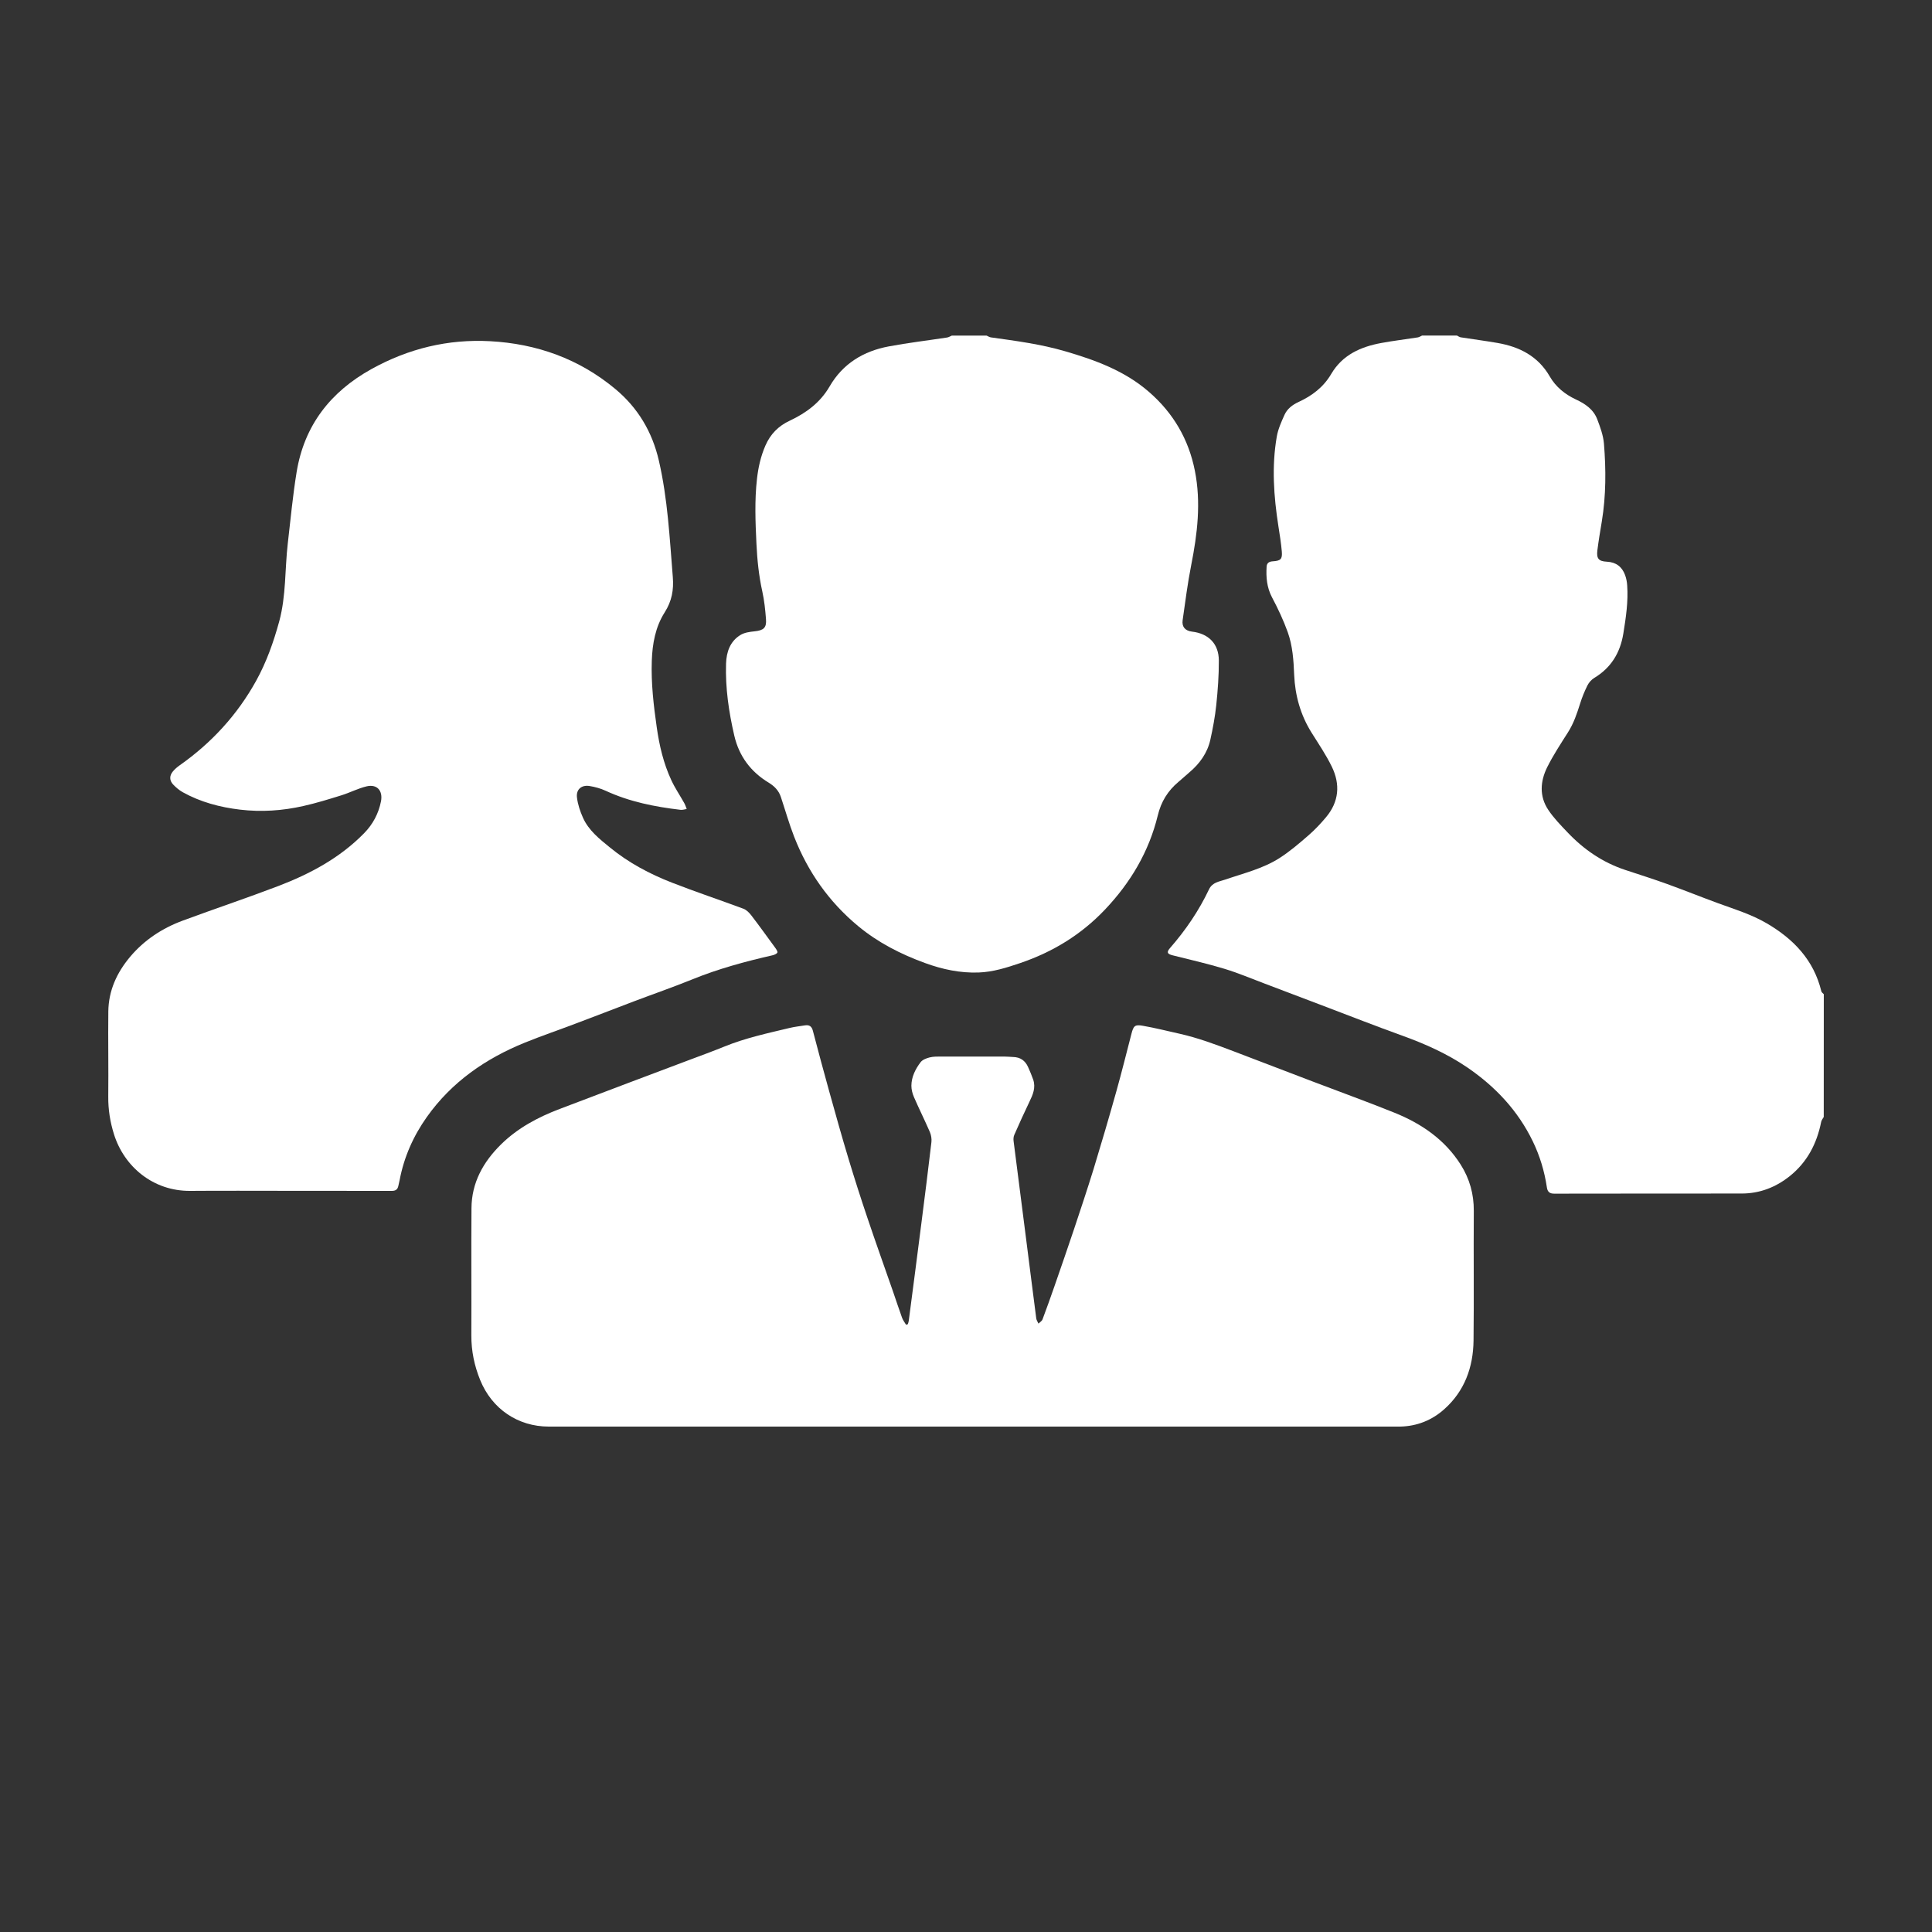 <?xml version="1.0" encoding="utf-8"?>
<!-- Generator: Adobe Illustrator 21.0.0, SVG Export Plug-In . SVG Version: 6.00 Build 0)  -->
<svg version="1.1" id="Layer_1" xmlns="http://www.w3.org/2000/svg" xmlns:xlink="http://www.w3.org/1999/xlink" x="0px" y="0px"
	 viewBox="0 0 3000 3000" style="enable-background:new 0 0 3000 3000;" xml:space="preserve">
<rect x="0" y="0" width="3000" height="3000" fill="#333333" stroke="none"/>
<style type="text/css">
	.st0{fill:#FFFFFF;}
</style>
<g>
	<path class="st0" d="M2831.9,1734.4c-1.4,2.6-3.5,5-4,7.7c-6.7,33.7-21.7,62.5-48.8,84.2c-21.7,17.3-46.5,27-74.6,27
		c-97.1,0.1-194.1,0-291.2,0.2c-7.1,0-10.3-2.9-11.3-9.7c-3.7-24.9-10.9-48.9-21.9-71.6c-23.2-47.9-58.4-85.2-102-114.9
		c-31.3-21.3-65.6-36.5-101.1-49.3c-40.5-14.6-80.5-30.3-120.8-45.6c-31.2-11.8-62.3-23.7-93.5-35.5c-20.4-7.7-40.5-16.2-61.2-22.5
		c-26.5-8-53.5-14.2-80.3-20.9c-8.9-2.2-10.1-4.8-4.2-11.6c24.1-27.6,44.6-57.7,60.3-90.8c5.4-11.4,16.2-12.1,25.6-15.4
		c28.4-9.8,58-16.8,83.6-33.1c16-10.2,30.7-22.8,45.1-35.3c9.8-8.5,18.8-18,27.2-28c20.4-24.1,22.7-51.2,9.2-78.9
		c-8.9-18.2-20.4-35.2-31.2-52.4c-17.3-27.6-25.8-57.8-27.2-90c-0.9-22.6-2.4-45.2-10-66.4c-6.7-18.6-15.2-36.7-24.5-54.2
		c-8-15.3-9.3-31-8.3-47.5c0.3-5.8,4.1-8,9.6-8.3c12.2-0.8,15-3.3,14-15.2c-1.1-13.2-3.3-26.3-5.3-39.3
		c-7.2-46.3-10.6-92.7-2.5-139.2c2-11.6,7.1-22.9,12-33.8c4.2-9.3,12.3-15.5,21.6-19.8c21.1-9.7,38.9-23.1,50.9-43.6
		c17.4-29.6,45.7-42.2,77.7-48.1c18.8-3.5,37.9-5.7,56.8-8.7c2.3-0.4,4.5-1.9,6.7-2.9c18,0,36,0,54,0c2,1,3.9,2.5,6,2.8
		c18.9,3,38,5.4,56.8,8.7c34.3,5.9,63.2,20.5,81.4,52.1c9.4,16.3,23.6,27.7,40.4,35.6c14.7,6.8,27.5,15.5,33.4,31.1
		c4.6,12.1,9.2,24.7,10.3,37.4c3.3,40.4,3.3,80.8-3.3,121c-2.5,14.9-5,29.9-6.9,44.9c-1.6,12.8,2.1,17,14.8,17.6
		c14.2,0.7,23.6,7.9,28.3,20.9c1.8,5,2.9,10.5,3.2,15.9c1.8,25.2-2,50.1-6,74.9c-4.8,29.6-19,53.1-45.2,68.8
		c-4.2,2.6-8.1,6.9-10.4,11.4c-4.5,9-8.4,18.5-11.4,28.1c-4.9,15.6-10,30.9-18.9,44.9c-11.3,17.8-22.9,35.4-32.3,54.2
		c-10.8,21.8-12.5,45.1,1.7,66.3c8.4,12.6,19.3,23.8,29.9,34.9c25.1,26.5,54.5,46.7,89.5,58.3c21.8,7.2,43.6,14.1,65.2,21.9
		c26.5,9.6,52.6,20.1,79,29.8c25.8,9.4,52,17.4,75.9,31.4c41.6,24.4,72.8,57,84.5,105.4c0.4,1.7,2.5,3,3.8,4.5
		C2831.9,1607.5,2831.9,1671,2831.9,1734.4z"/>
	<path class="st0" d="M1531.9,521.1c2.3,1,4.5,2.5,6.8,2.8c38.7,5.4,77.5,10.5,115.1,21.5c47,13.7,92.8,30.4,130.5,63.3
		c37.5,32.6,61.4,73.3,71.1,122.3c9.8,49.4,3.9,97.9-5.7,146.5c-5.6,28.3-9.2,57-13.3,85.5c-1.5,10.4,4,16.5,14.6,17.8
		c25.6,3,41.5,18.8,41.6,44.8c0.1,23.1-1.6,46.3-4,69.3c-1.9,18.1-5.3,36.1-9.2,53.8c-4.6,20.6-16.5,37-32.4,50.5
		c-5.8,4.9-11.3,10.1-17.1,14.9c-16.5,13.8-27,30.8-32.1,52.1c-13.7,56.3-42.4,104.5-82.1,146.3c-36.7,38.7-80.8,65.7-131.4,82.9
		c-21.2,7.2-42.2,13.9-64.7,14.7c-28.8,1-56-4.8-83.2-14.7c-37.8-13.8-72.8-31.6-103.8-57.3c-45.3-37.5-78.1-84.2-99.4-138.7
		c-7.9-20.2-13.8-41.2-20.7-61.9c-3.3-10-10.1-16.8-18.9-22.2c-28-16.9-46-41.2-53.4-73c-8.5-36.7-14-73.9-12.8-111.8
		c0.6-18.1,6.2-34.5,22.2-44.4c6.2-3.9,14.6-5,22.2-5.8c13.9-1.5,18.7-5.3,17.6-19.1c-1.1-14.4-2.6-28.8-5.7-42.8
		c-5.4-24.4-7.9-49-9.1-73.9c-1.6-33.6-3-67.2,0.8-100.7c2-18,5.9-35.4,13.2-52.1c7.8-17.8,20.2-30.3,37.8-38.5
		c25.5-12,47.3-28.1,61.9-53.3c20.4-35.2,52.5-54.7,91.8-62c30-5.6,60.3-9.2,90.5-13.8c2.6-0.4,5-2,7.4-3
		C1495.9,521.1,1513.9,521.1,1531.9,521.1z"/>
	<path class="st0" d="M446.8,1849.1c-50.4,0-100.9-0.3-151.3,0.1c-57.9,0.5-102.8-37.8-118.5-87.9c-6-19.1-9.1-38.5-8.9-58.6
		c0.5-44-0.4-88.1,0.1-132.1c0.4-32.3,13.1-60.1,33.7-84.7c22.2-26.4,50.2-44.7,82.2-56.5c49.2-18.2,99.1-34.9,148.1-53.6
		c49.4-18.9,95.6-43.6,133.2-82c13.6-13.9,22.4-30.4,26.2-49.5c3.2-16.7-6.3-27.2-22.6-23.2c-13.2,3.2-25.6,9.7-38.7,13.8
		c-19.6,6.1-39.3,12.2-59.4,16.7c-32.3,7.3-65.2,9.5-98.1,5.6c-31.2-3.7-61.4-11.7-89.1-27.1c-5.5-3.1-10.5-7.4-14.8-11.9
		c-6-6.3-6-13.8-0.3-20.5c3-3.6,6.7-6.7,10.5-9.4c49.4-34.8,89.3-78.2,118.6-131.1c16.1-29.1,27.1-60.2,35.9-92.4
		c10.8-39.8,8.6-80.8,13.3-121.2c4.3-36.9,7.7-73.9,13.7-110.6c11.9-72.5,52.5-124.6,116.3-160c57.4-31.8,118.8-46.7,184.1-43.2
		c72.5,3.9,138.2,27.4,194.3,74.1c35.1,29.1,57.5,66.6,67.8,111.4c13.7,59.4,16.7,119.9,21.6,180.3c1.7,20.5-1.5,37.8-12.6,55.3
		c-14.4,22.6-19.1,48.7-20,75.3c-1.2,34.7,2.8,69,7.7,103.2c4,28.3,10.5,55.9,22.5,81.8c5.7,12.4,13.5,23.8,20.2,35.8
		c1.6,2.9,2.6,6.1,3.8,9.2c-3.1,0.5-6.4,1.6-9.4,1.3c-40.1-4.7-79.4-12.5-116.4-29.6c-7.8-3.6-16.5-6-25.1-7.4
		c-12.4-2-21,5.3-19.5,17.8c1.3,10.8,4.9,21.6,9.4,31.6c8.8,19.6,25.4,32.7,41.6,45.9c29,23.8,61.9,41.3,96.6,54.8
		c36.6,14.3,73.9,26.7,110.7,40.4c4.7,1.7,9,6,12.2,10.1c12.8,16.7,25.1,33.8,37.5,50.8c1.6,2.2,3.9,5.7,3.2,7.2
		c-1.1,2.1-4.6,3.5-7.3,4.2c-42.5,9.7-84.4,21-124.9,37.5c-29.8,12.1-60.2,22.6-90.3,34c-30.5,11.6-60.9,23.4-91.5,34.9
		c-26.1,9.9-52.6,18.9-78.4,29.4c-60.8,24.7-113.3,61-151.8,115.2c-21.1,29.7-35.6,62.4-42.4,98.3c-0.6,3-1.3,6-2,9
		c-1.2,5.5-4.3,7.6-10.1,7.6C554.3,1849.1,500.6,1849.2,446.8,1849.1C446.8,1849.2,446.8,1849.2,446.8,1849.1z"/>
	<path class="st0" d="M1409.7,2056.2c0.5-1.7,1.2-3.5,1.4-5.2c6.6-50.5,13.2-100.9,19.6-151.4c5.4-42,10.7-84.1,15.6-126.1
		c0.6-5.1-0.4-11-2.4-15.7c-7.9-18.2-16.8-36-24.7-54.2c-2.4-5.5-4-11.8-4-17.7c0.1-13.7,6.2-25.8,14.2-36.4
		c2.9-3.9,8.9-6.2,13.9-7.5c5.9-1.5,12.2-1.4,18.3-1.4c32.4-0.1,64.9-0.1,97.3,0c4.7,0,9.5,0.5,14.2,0.7
		c11.1,0.2,18.9,5.6,23.3,15.6c2.9,6.5,5.7,13,8,19.7c4.1,12.3-0.5,23.1-5.8,34c-8.2,17-16,34.3-23.6,51.6c-1.3,2.9-1.5,6.5-1.1,9.7
		c6.3,49.8,12.7,99.5,19.1,149.3c5.4,42,10.6,84.1,16.1,126.1c0.4,2.8,2.3,5.3,3.4,8c2.1-2.1,5.3-3.9,6.3-6.5
		c6.4-17,12.5-34.2,18.5-51.4c10.2-29.5,20.5-59,30.4-88.6c10.4-31.2,20.8-62.4,30.5-93.8c12.2-40,24-80.2,35.3-120.5
		c8.3-29.6,15.7-59.5,23.4-89.2c3.2-12.3,5.2-14.7,17.6-12.5c19.1,3.3,37.9,8.1,56.8,12.3c28.7,6.4,56.2,16.7,83.6,27.1
		c41.1,15.6,82.2,31.4,123.3,47.1c42.4,16.2,85.2,31.6,127.3,48.6c41.8,16.9,78,41.6,102.7,80.6c13.9,22,20.5,45.8,20.3,72
		c-0.5,67,0.4,134-0.4,201c-0.5,41.6-13.9,78.8-45.9,107.1c-19.2,17-42.1,26-68,26.6c-4,0.1-8.1,0-12.1,0c-436.6,0-873.3,0-1309.9,0
		c-47.9,0-88.3-27.3-106.6-72.3c-9-22.1-13.8-45.1-13.7-69.2c0.3-65.8-0.3-131.7,0.2-197.5c0.2-39.7,18.2-71.9,45.8-99.1
		c25.9-25.5,57.4-42.3,91.1-55.1c35.2-13.3,70.3-26.7,105.5-40c31.7-12,63.4-23.8,95-35.8c18.4-6.9,36.8-13.6,55-21
		c32.8-13.4,67.3-20.8,101.6-29c7.8-1.9,15.8-2.7,23.7-4c6.8-1.1,10.6,1.4,12.4,8.3c8.3,31.6,16.7,63.1,25.5,94.6
		c9.7,34.9,19.4,69.7,29.9,104.4c9.3,30.8,19.1,61.4,29.4,91.9c12.8,38.1,26.4,75.9,39.6,113.9c4.7,13.6,9.2,27.4,14.1,40.9
		c1.4,3.9,4.2,7.4,6.3,11C1407.9,2056.7,1408.8,2056.4,1409.7,2056.2z"/>
</g>
<g>
</g>
<g>
</g>
<g>
</g>
<g>
</g>
<g>
</g>
<g>
</g>
<g>
</g>
<g>
</g>
<g>
</g>
<g>
</g>
<g>
</g>
<g>
</g>
<g>
</g>
<g>
</g>
<g>
</g>
</svg>
